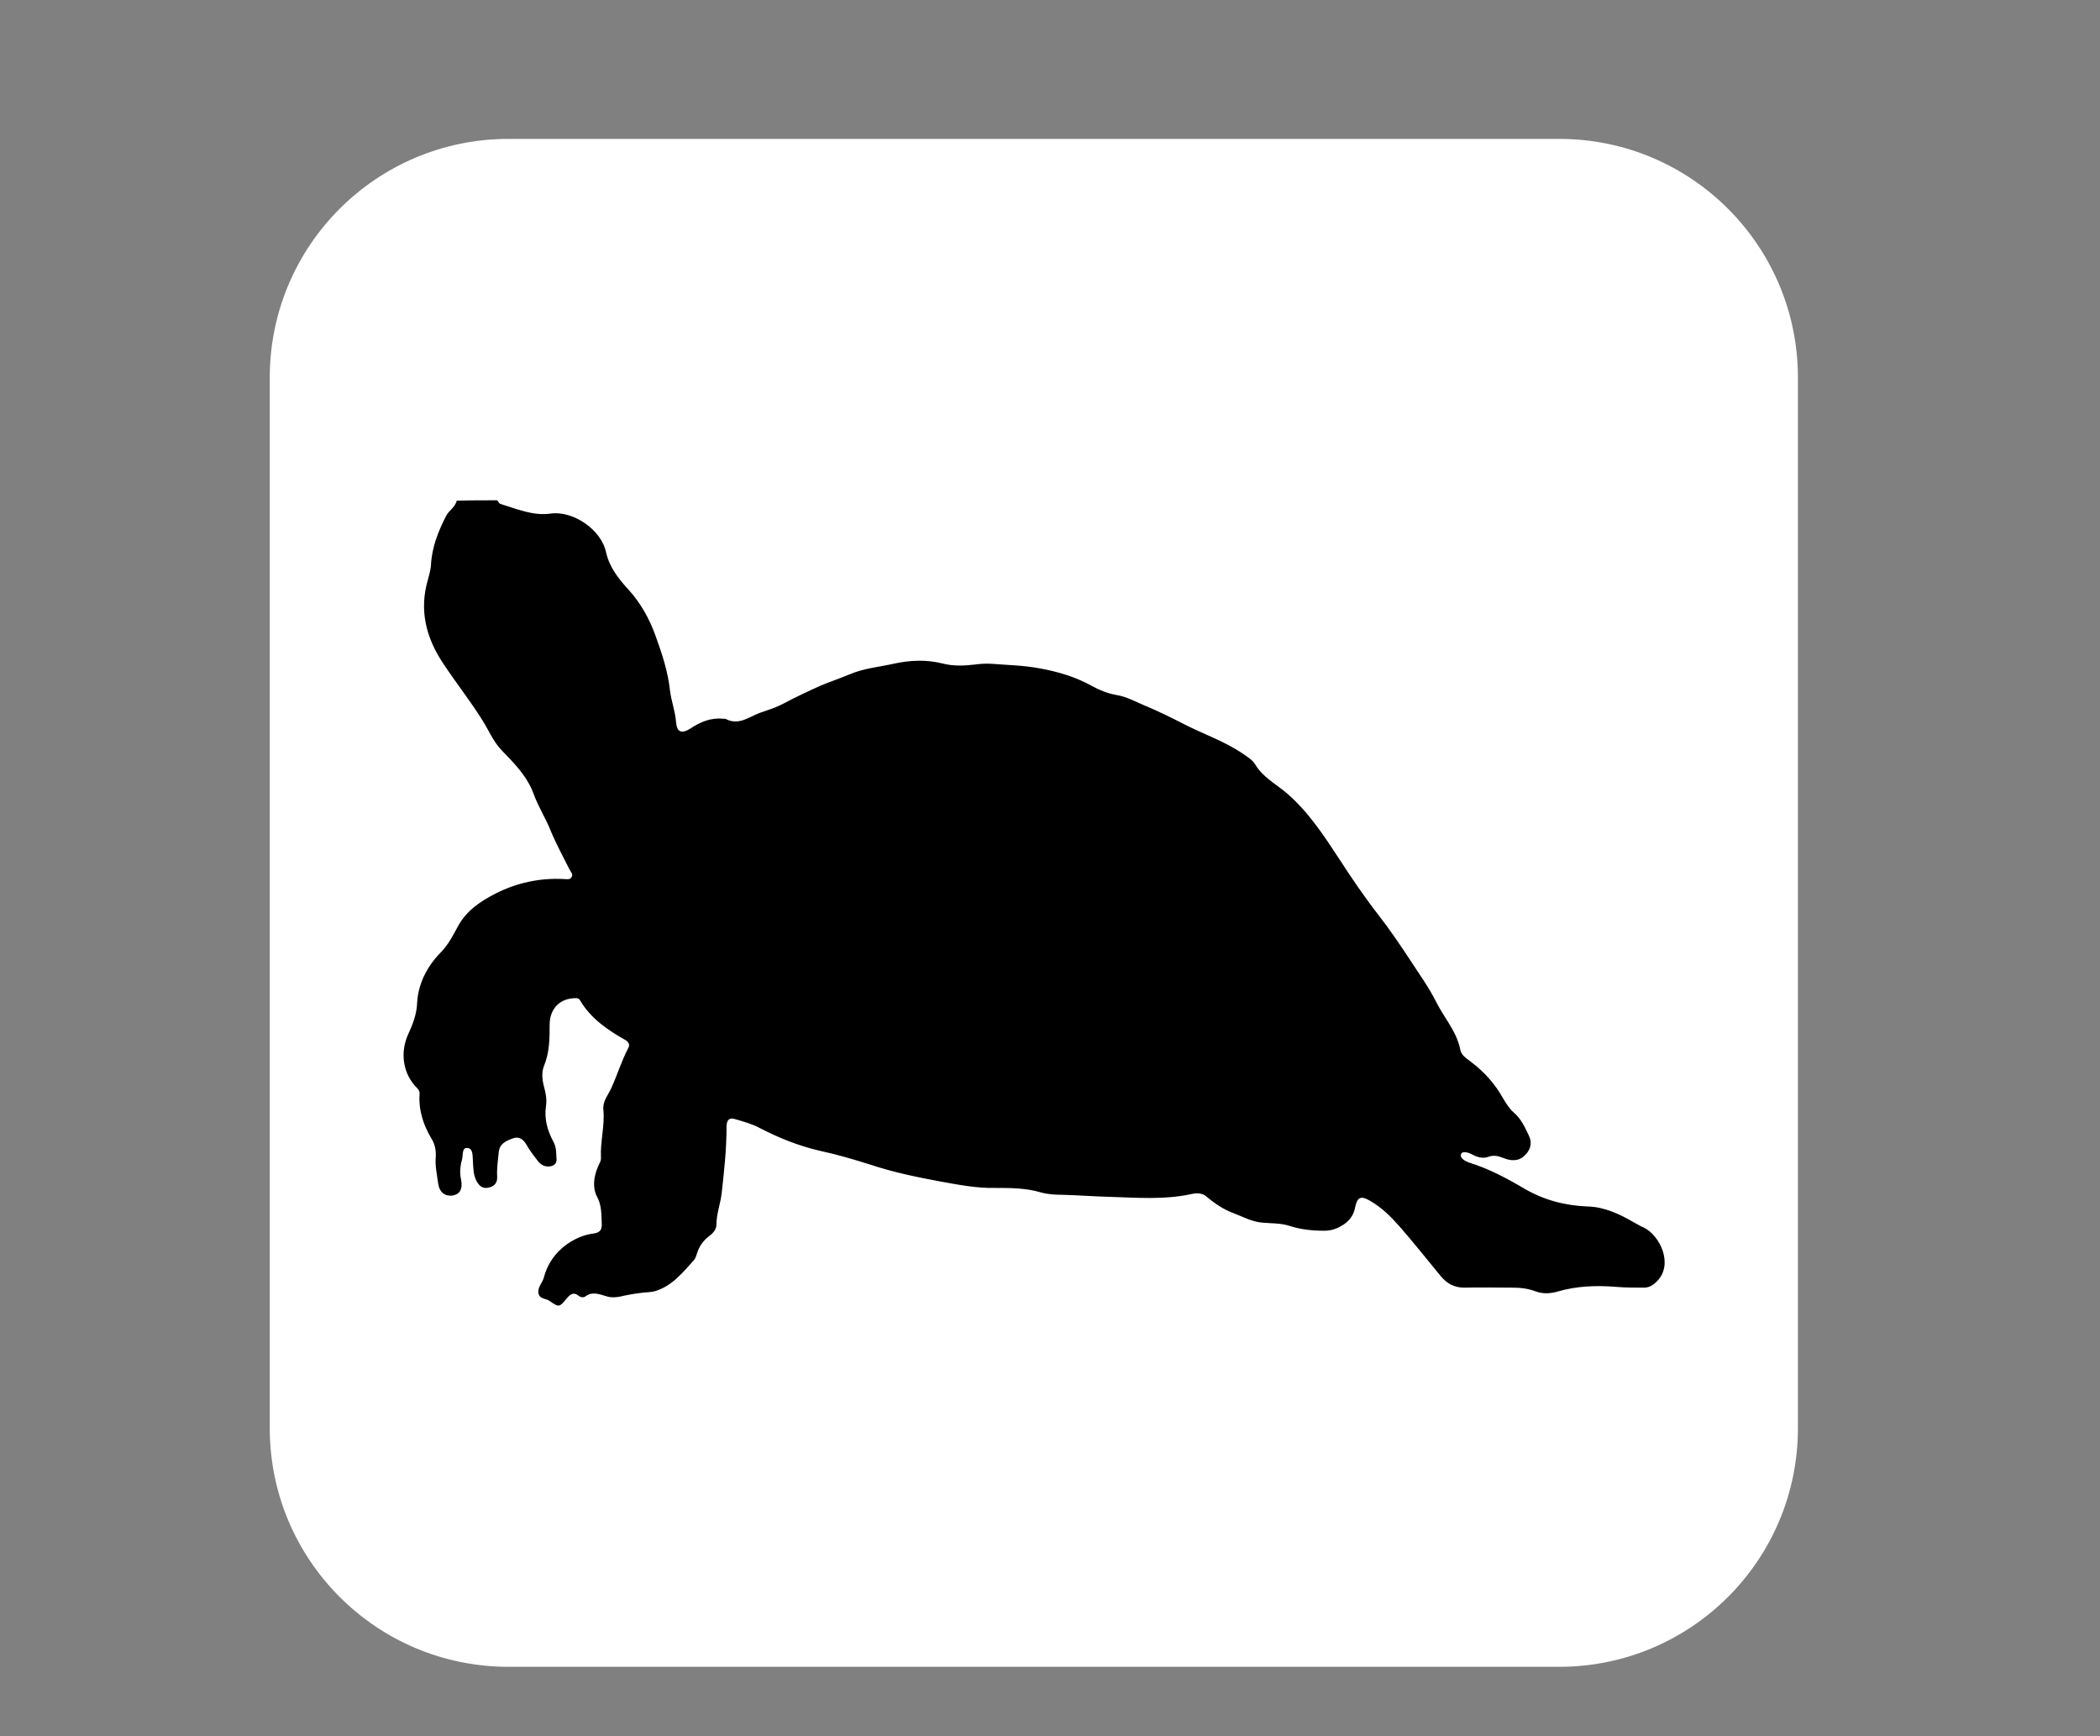 <?xml version="1.0" encoding="utf-8"?>
<!-- Generator: Adobe Illustrator 26.0.1, SVG Export Plug-In . SVG Version: 6.00 Build 0)  -->
<svg version="1.1" id="Layer_1" xmlns="http://www.w3.org/2000/svg" xmlns:xlink="http://www.w3.org/1999/xlink" x="0px" y="0px"
	 viewBox="0 0 520 430" style="enable-background:new 0 0 520 430;" xml:space="preserve">
<rect x="0" y="0" width="520" height="430" fill="#808080" stroke="none"/>
<style type="text/css">
	.st0{fill:#FFFFFF;}
</style>
<path class="st0" d="M386.1,412.8H125.9c-32.7,0-59.1-26.5-59.1-59.1V93.5c0-32.7,26.5-59.1,59.1-59.1h260.2
	c32.7,0,59.1,26.5,59.1,59.1v260.2C445.2,386.4,418.7,412.8,386.1,412.8z"/>
<g>
	<g>
		<path d="M123.1,123.9c0.3,0.3,0.5,0.8,0.8,0.9c4,1.2,8,3,12.4,2.4c5.4-0.8,12.6,3.8,13.8,9.7c0.8,3.5,3,6.4,5.5,9.1
			c3,3.3,5.2,7.2,6.7,11.4c1.6,4.4,3.1,8.9,3.6,13.6c0.3,2.6,1.3,5.1,1.5,7.8c0.2,2.6,1.4,3,3.6,1.6c2.4-1.6,5-2.7,8-2.4
			c0.3,0,0.6,0,0.8,0.1c3.1,1.6,5.6-0.5,8.2-1.5c2-0.7,4-1.3,5.9-2.3c3-1.6,6.2-3.1,9.3-4.5c2.4-1,4.8-1.8,7.2-2.8
			c3.5-1.5,7.2-1.8,10.8-2.6c4-0.9,8.1-1.1,12.1-0.1c2.7,0.7,5.3,0.6,7.9,0.3c1.5-0.2,2.9-0.3,4.4-0.2c3.9,0.3,7.9,0.4,11.7,1.1
			c4.5,0.8,9,2.1,13.1,4.4c1.8,1,3.8,1.8,5.9,2.2c2.8,0.4,5.2,1.9,7.8,2.9c3,1.3,5.9,2.7,8.8,4.2c5,2.6,10.5,4.4,15.2,7.7
			c1,0.7,2,1.3,2.7,2.4c1.9,3.2,5.2,4.9,7.9,7.2c5.3,4.6,9.1,10.4,12.9,16.2c3.1,4.8,6.3,9.5,9.8,14c2.8,3.6,5.3,7.3,7.8,11.1
			c2.2,3.4,4.6,6.7,6.4,10.3c2,4,5.1,7.3,6,11.9c0.3,1.5,1.7,2.2,2.8,3.1c3.3,2.5,5.9,5.5,7.9,9.1c0.7,1.2,1.5,2.4,2.5,3.3
			c1.9,1.6,2.8,3.7,3.8,5.8c0.9,1.9,0.3,3.6-1.1,4.9c-1.5,1.5-3.5,1.3-5.2,0.6c-1.3-0.5-2.4-0.8-3.8-0.3c-1.3,0.5-2.7,0.1-4-0.6
			c-0.9-0.5-2.4-0.9-2.7-0.1c-0.4,1,0.9,1.7,1.9,2.1c4.9,1.5,9.4,3.9,13.8,6.5c4.8,2.8,10.1,4.2,15.7,4.4c4.1,0.1,7.9,1.9,11.5,4
			c0.8,0.4,1.5,0.9,2.3,1.2c4.1,2,7.3,9,3.5,13.1c-0.9,1-2,1.8-3.4,1.8c-2.3,0-4.7,0-7-0.2c-4.8-0.4-9.6-0.2-14.2,1.1
			c-1.9,0.6-3.9,0.7-5.7,0c-1.9-0.7-3.7-0.9-5.7-0.9c-4,0-8-0.1-12,0c-2.4,0-4.3-1.1-5.7-2.8c-3.4-4.1-6.7-8.3-10.2-12.3
			c-2.2-2.5-4.5-4.8-7.5-6.5c-2.1-1.2-3-0.8-3.5,1.5c-0.4,2.3-1.6,3.8-3.6,4.9c-1.4,0.8-2.7,1.1-4.2,1.1c-2.9,0-5.7-0.3-8.5-1.2
			c-2.1-0.7-4.5-0.6-6.7-0.8c-2.6-0.2-4.9-1.5-7.3-2.4c-2.4-0.9-4.6-2.4-6.6-4.1c-0.9-0.8-2.3-0.9-3.6-0.6
			c-6.8,1.5-13.7,0.9-20.6,0.7c-3.8-0.1-7.6-0.4-11.4-0.5c-1.8,0-3.6-0.1-5.4-0.6c-3.7-1.1-7.5-1.1-11.3-1.1
			c-4.6,0.1-9.1-0.8-13.6-1.6c-5.9-1.1-11.7-2.3-17.4-4.2c-4.1-1.3-8.2-2.5-12.4-3.4c-5.2-1.2-10.2-3.2-15-5.7
			c-1.9-1-4.1-1.6-6.2-2.2c-1.6-0.4-1.9,0.8-1.9,2.1c0,5.5-0.6,10.9-1.2,16.3c-0.3,2.6-1.3,5.1-1.3,7.8c0,1.2-0.9,2.2-1.9,2.9
			c-1.4,1.1-2.4,2.5-2.9,4.2c-0.2,0.6-0.4,1.2-0.7,1.6c-2.8,3.1-5.4,6.4-9.5,7.7c-1.2,0.4-2.5,0.3-3.7,0.5c-1.7,0.2-3.4,0.5-5.1,0.9
			c-1.1,0.2-2.1,0.3-3.2,0c-1.8-0.5-3.7-1.4-5.5,0c-0.4,0.3-1.1,0.2-1.5-0.1c-1.3-1.1-2.1-0.6-3.1,0.6c-1.8,2.2-1.9,2.2-4.2,0.6
			c-1-0.7-2.6-0.4-2.8-2.1c-0.1-1.4,0.9-2.3,1.3-3.5c0.9-3.5,2.8-6.3,5.7-8.4c2-1.4,4.2-2.4,6.6-2.7c1.7-0.2,2.2-1,2.1-2.5
			c-0.1-2.3,0-4.5-1.2-6.7c-1.1-2.1-0.8-4.8,0.2-7.2c0.3-0.8,0.9-1.6,0.8-2.4c-0.2-4,1-7.9,0.6-11.9c-0.2-2.1,1.2-3.6,2-5.4
			c1.5-3.3,2.5-6.7,4.2-9.9c0.4-0.7,0.1-1.4-0.7-1.9c-4.4-2.5-8.6-5.3-11.3-9.9c-0.2-0.4-0.6-0.5-1-0.5c-3.9,0-6.4,2.5-6.5,6.4
			c0,3.5,0,7-1.4,10.4c-0.7,1.7-0.4,3.7,0.1,5.5c0.4,1.4,0.6,2.9,0.4,4.4c-0.5,3.3,0.4,6.2,1.9,9c0.7,1.3,0.6,2.7,0.7,4.1
			c0.1,0.9-0.4,1.6-1.3,1.8c-1.2,0.3-2.3-0.1-3.1-1c-1.1-1.4-2.2-2.8-3.1-4.4c-0.9-1.5-2-2-3.5-1.4c-1.6,0.6-3.1,1.3-3.3,3.3
			c-0.2,2-0.5,4-0.4,6c0.1,1.5-0.5,2.4-2,2.8c-1.5,0.4-2.4-0.3-3.1-1.6c-0.8-1.5-0.8-3.2-0.9-4.9c-0.1-1.3,0.1-3.2-1.4-3.3
			c-1.4-0.1-1,1.9-1.3,2.9c-0.5,1.7-0.6,3.4-0.2,5.1c0.4,2.3-0.4,3.5-2.2,3.8c-1.8,0.2-3.2-0.8-3.5-3c-0.3-2.2-0.8-4.4-0.6-6.6
			c0.1-1.6-0.2-3.1-1-4.4c-2.1-3.5-3.3-7.2-3-11.3c0-0.5-0.2-0.9-0.5-1.2c-3.6-3.5-4.4-8.7-2.4-13.3c1.2-2.6,2.2-5.1,2.3-8.1
			c0.3-4.8,2.6-9.1,6-12.5c1.8-1.9,2.9-4.1,4.1-6.3c2.1-3.9,5.6-6.2,9.3-8.1c5.3-2.7,11-3.9,16.9-3.6c0.7,0,1.6,0.3,2-0.6
			c0.3-0.7-0.3-1.2-0.6-1.8c-1.6-3.2-3.3-6.3-4.7-9.7c-1.2-3-3-5.8-4.1-8.8c-1.6-4.5-4.8-7.7-8-11c-2.1-2.2-3.2-5-4.8-7.5
			c-3-4.8-6.5-9.2-9.6-13.9c-4.3-6.4-6.1-13.3-3.8-21c0.3-1.1,0.6-2.2,0.7-3.3c0.2-4.5,1.8-8.5,3.8-12.4c0.7-1.3,2.2-2.1,2.6-3.7
			C116.4,123.9,119.8,123.9,123.1,123.9z"/>
	</g>
</g>
</svg>
